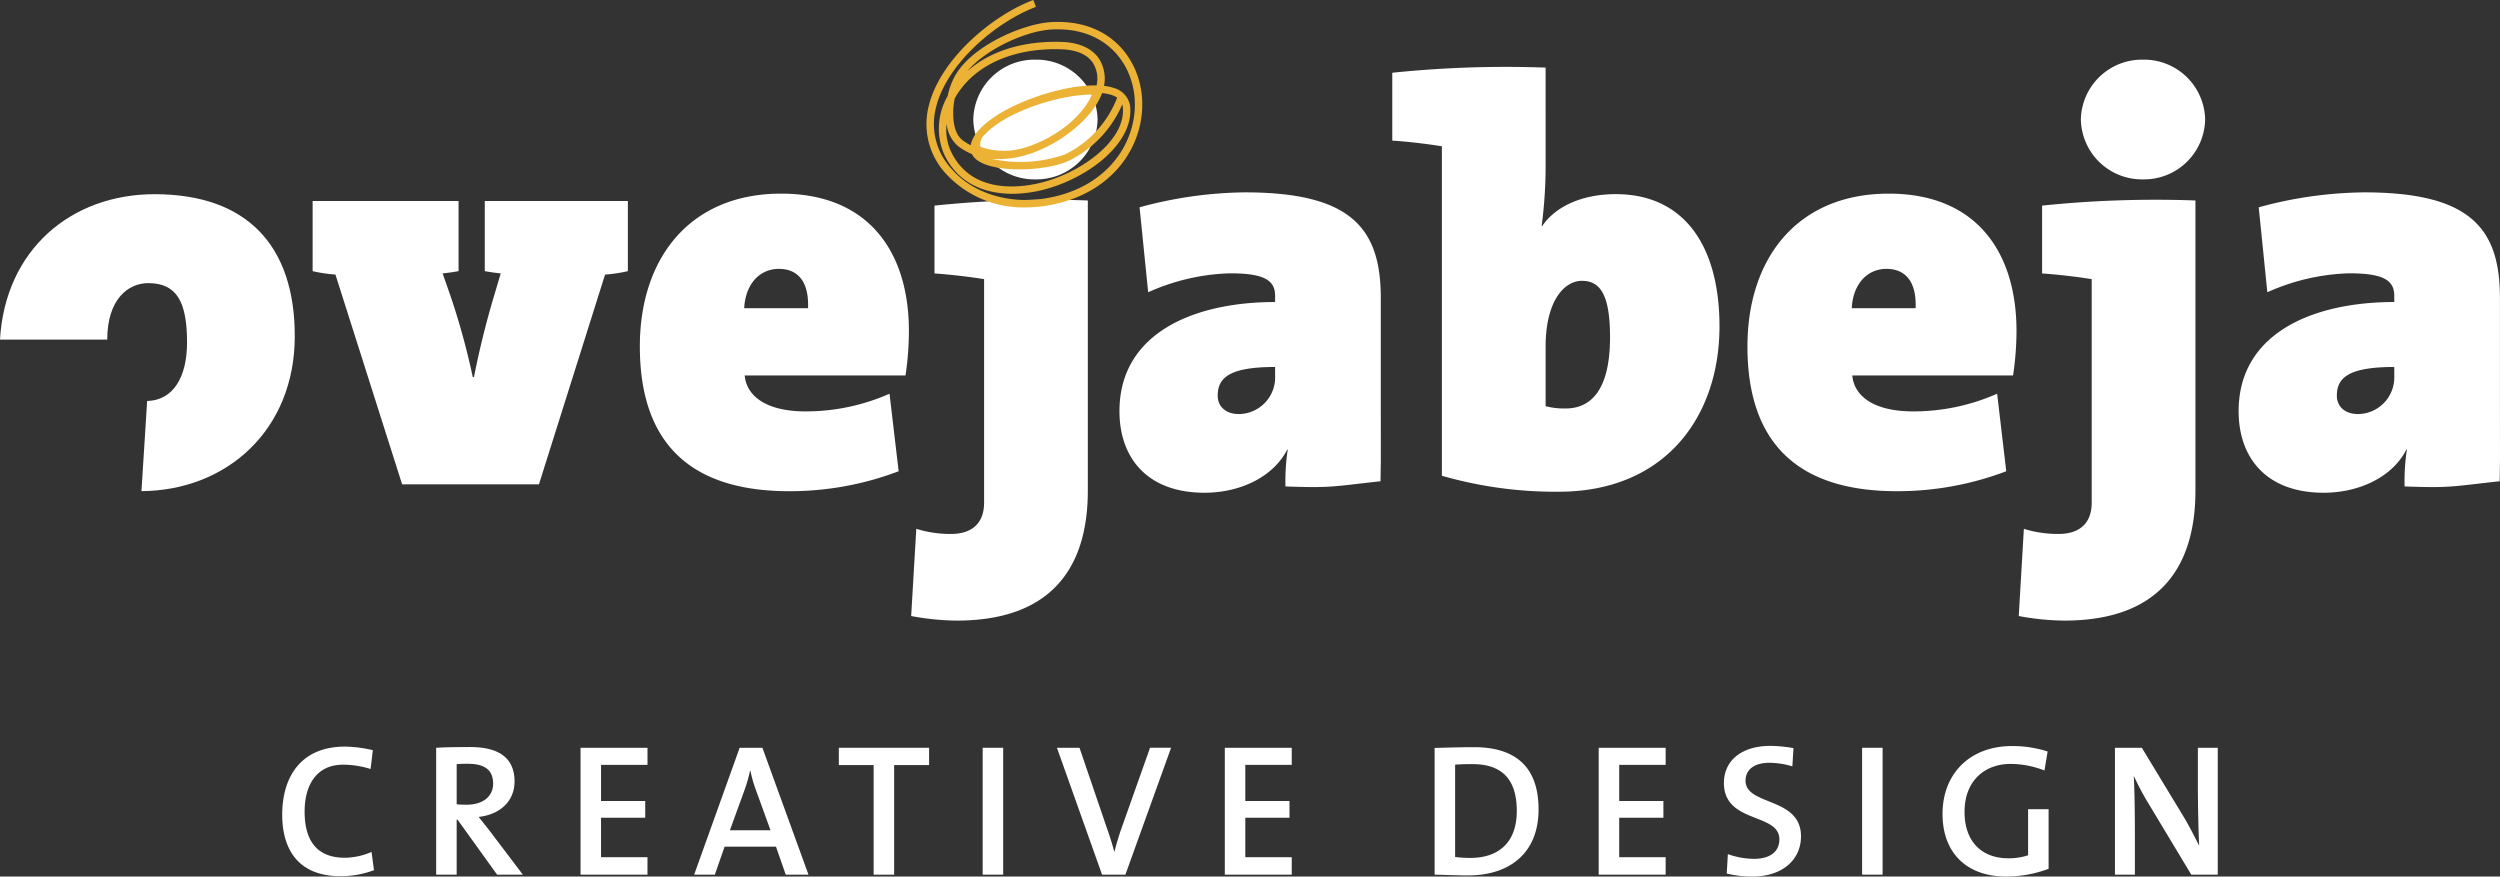<svg xmlns="http://www.w3.org/2000/svg" width="331" height="116.054">
  <rect width="100%" height="100%" fill="#333333" stroke="none"/>
  <g data-name="Grupo 862">
    <g data-name="Grupo 860">
      <path data-name="Trazado 2238"
        d="M318.37 64.403a27.863 27.863 0 01.3-4.865h-.071c-1.826 3.573-6.16 5.7-10.951 5.7-7.6 0-11.254-4.639-11.254-10.8 0-10.267 9.734-14.45 20.607-14.45v-.836c0-2.129-1.6-2.966-6.007-2.966a28.372 28.372 0 00-10.8 2.509l-1.139-11.25a54.846 54.846 0 0113.915-1.977c14.068 0 18.023 4.713 18.023 13.991v14.448l.006 7.052-.043 2.758c-6.311.686-6.427.915-12.586.686zM317 48.588c-6.083 0-7.6 1.443-7.6 3.8 0 1.369.989 2.433 2.814 2.433a4.85 4.85 0 004.79-4.942z"
        fill="#fff" />
      <path data-name="Trazado 2239"
        d="M170.194 64.403a27.866 27.866 0 01.3-4.865h-.073c-1.825 3.573-6.159 5.7-10.95 5.7-7.6 0-11.254-4.639-11.254-10.8 0-10.267 9.734-14.45 20.607-14.45v-.836c0-2.129-1.6-2.966-6.007-2.966a28.368 28.368 0 00-10.8 2.509l-1.138-11.25a54.847 54.847 0 0113.915-1.977c14.068 0 18.023 4.713 18.023 13.991v14.448l.006 7.052-.043 2.758c-6.311.686-6.427.915-12.586.686zm-1.37-15.815c-6.083 0-7.6 1.443-7.6 3.8 0 1.369.989 2.433 2.814 2.433a4.85 4.85 0 004.79-4.942z"
        fill="#fff" />
      <path data-name="Trazado 2240"
        d="M80.111 36.354l-8.755 27.773H53.242l-8.83-27.775a19.68 19.68 0 01-3.02-.452v-9.285h19.321V35.9c-.83.15-1.433.225-2.113.3l.982 2.792a95.97 95.97 0 013.017 10.944h.152c.755-3.849 1.736-7.7 2.717-10.944l.83-2.792a29.114 29.114 0 01-2.114-.3v-9.285h18.945V35.9a19.679 19.679 0 01-3.018.454z"
        fill="#fff" />
      <path data-name="Trazado 2241"
        d="M119.888 49.713H98.601c.227 2.642 2.719 4.756 8.078 4.756a27.4 27.4 0 0011.094-2.341l1.207 10.265a40.58 40.58 0 01-14.49 2.642c-12.6 0-19.774-5.886-19.774-19.171 0-11.623 6.566-20.226 18.716-20.226 11.624 0 16.907 7.773 16.907 18.188a40.385 40.385 0 01-.451 5.887zm-16.756-14.114c-2.641 0-4.453 2.113-4.6 5.208h8.452c.147-3.623-1.439-5.208-3.853-5.208z"
        fill="#fff" />
      <path data-name="Trazado 2242"
        d="M126.677 82.167a33.957 33.957 0 01-6.039-.605l.68-11.546a15.078 15.078 0 004.6.678c2.792 0 4.376-1.433 4.376-4.15V36.958c-1.81-.3-4.376-.6-6.566-.755v-8.981a146.394 146.394 0 0120.3-.68V64.96c.007 10.188-4.824 17.207-17.351 17.207zm10.416-58.417a8.09 8.09 0 01-8.228-7.924 8.09 8.09 0 018.228-7.926 8.089 8.089 0 018.226 7.926 8.089 8.089 0 01-8.226 7.923z"
        fill="#fff" />
      <path data-name="Trazado 2243"
        d="M204.641 22.16a60.787 60.787 0 01-.529 7.773h.075c1.662-2.49 5.133-4.227 9.736-4.227 9.133 0 13.737 6.944 13.737 17.51 0 11.925-7.17 21.888-21.283 21.888a54.369 54.369 0 01-15.472-2.114V19.368a75.74 75.74 0 00-6.567-.755V9.632a146.047 146.047 0 0120.3-.68zm4.831 15.019c-2.492 0-4.831 2.868-4.831 8.679v7.926a10.091 10.091 0 002.642.3c3.169 0 5.886-2.188 5.886-9.433 0-5.429-1.207-7.467-3.697-7.467z"
        fill="#fff" />
      <path data-name="Trazado 2244"
        d="M266.529 49.713h-21.285c.227 2.642 2.718 4.756 8.077 4.756a27.4 27.4 0 0011.1-2.341l1.207 10.265a40.59 40.59 0 01-14.492 2.642c-12.6 0-19.774-5.886-19.774-19.171 0-11.623 6.566-20.226 18.716-20.226 11.625 0 16.907 7.773 16.907 18.188a40.237 40.237 0 01-.456 5.887zm-16.755-14.114c-2.642 0-4.454 2.113-4.6 5.208h8.452c.147-3.623-1.438-5.208-3.852-5.208z"
        fill="#fff" />
      <path data-name="Trazado 2245"
        d="M273.321 82.167a33.957 33.957 0 01-6.039-.605l.678-11.546a15.09 15.09 0 004.606.678c2.792 0 4.376-1.433 4.376-4.15V36.958c-1.811-.3-4.376-.6-6.566-.755v-8.981a146.373 146.373 0 0120.3-.68V64.96c.001 10.188-4.829 17.207-17.355 17.207z"
        fill="#fff" />
      <path data-name="Trazado 2246"
        d="M283.735 23.749a8.09 8.09 0 01-8.228-7.924 8.09 8.09 0 018.228-7.926 8.09 8.09 0 018.226 7.926 8.089 8.089 0 01-8.226 7.924z"
        fill="#fff" />
      <path data-name="Trazado 2247"
        d="M151.169 12.569c-.538-5.112-4.474-10.077-12.028-9.64-3.629.209-10.367 3.06-12.662 7.05a9.477 9.477 0 00-1.008 2.734 8.61 8.61 0 00-.492 7.658c2.555 5.547 8.728 6.019 13.654 4.619 5.866-1.672 11.571-6.248 10.988-11.013a2.973 2.973 0 00-2.194-2.345 5.451 5.451 0 00-1.256-.257 4.885 4.885 0 00-.681-3.627c-.647-.949-2.026-2.1-4.92-2.2-5.151-.16-9.539 1.223-12.521 3.9 2.449-2.928 7.744-5.345 11.147-5.541 6.9-.393 10.508 4.117 11 8.766.606 5.765-3.309 12.295-11.965 13.622-4.79.736-9.477-.757-12.212-3.9a8.737 8.737 0 01-2.071-8.248c1.425-5.687 7.836-11.2 13.211-13.237l-.348-.915c-5.614 2.132-12.314 7.922-13.814 13.919a9.664 9.664 0 002.284 9.129 13.907 13.907 0 0010.545 4.417 16.844 16.844 0 002.553-.2c9.261-1.417 13.445-8.464 12.79-14.691zm-2.577 1.252a1.749 1.749 0 01.057.277c.52 4.186-4.934 8.423-10.285 9.949-2.2.628-9.6 2.186-12.5-4.088a6.792 6.792 0 01-.532-3.573 4.476 4.476 0 001.489 2.941 8.424 8.424 0 001.858 1.07 2.129 2.129 0 00.168.279c1.658 2.324 9.249 2.108 12.549.665a14.813 14.813 0 007.196-7.519zm-2.677-1.495a5.937 5.937 0 011.215.237 3.119 3.119 0 01.784.365 13.968 13.968 0 01-6.906 7.518 17.926 17.926 0 01-9.717.586 12.483 12.483 0 004.648-.537c4.426-1.324 8.799-4.907 9.976-8.168zm-16.129 7.1a1.8 1.8 0 01.64-1.649c2.652-2.886 9.6-5.239 14.146-5.258-1.23 2.921-4.885 5.827-8.914 7.032a9.321 9.321 0 01-5.873-.124zm10.753-12.899c1.965.067 3.4.678 4.142 1.77a3.932 3.932 0 01.506 3.014c-4.844-.118-12.585 2.651-15.482 5.8a4.188 4.188 0 00-1.192 2.119 7.594 7.594 0 01-1.1-.689c-1.19-.9-1.445-3.3-1.01-5.5q.2-.373.444-.733c2.583-3.881 7.568-5.991 13.692-5.781z"
        fill="#ebb235" />
      <path data-name="Trazado 2248"
        d="M20.462 25.712C9.381 25.712.686 33.093 0 44.959h14.2c0-5.284 2.717-7.473 5.434-7.473 3.772 0 5.131 2.492 5.131 7.85 0 4.613-1.841 7.673-5.293 7.758l.01.016-.754 11.917c11.25-.071 20.3-8.05 20.3-20.521.001-11.926-6.263-18.794-18.566-18.794z"
        fill="#fff" />
    </g>
    <g data-name="Grupo 861" fill="#fff">
      <path data-name="Trazado 2249"
        d="M45.057 116.004c-5.626 0-7.691-3.634-7.691-8.115 0-5.228 2.638-9.037 8.289-9.037a16.659 16.659 0 013.71.474l-.3 2.489a12.291 12.291 0 00-3.634-.572c-3.511 0-5.1 2.689-5.1 6.2 0 3.909 1.667 6.124 5.326 6.124a9.073 9.073 0 003.535-.772l.324 2.415a12.485 12.485 0 01-4.459.794z" />
      <path data-name="Trazado 2250"
        d="M65.817 115.805l-5.229-7.269h-.125v7.269h-2.714v-16.8c1.22-.074 2.615-.1 4.506-.1 3.485 0 5.875 1.22 5.875 4.556 0 2.688-2.016 4.405-4.754 4.7.473.6 1 1.244 1.418 1.792l4.431 5.85zm-3.934-14.687c-.523 0-1.021.024-1.419.05v5.327c.249.024.721.05 1.319.05 2.191 0 3.51-1.12 3.51-2.788-.001-1.843-1.144-2.639-3.41-2.639z" />
      <path data-name="Trazado 2251"
        d="M76.865 115.805v-16.8h8.863v2.266h-6.15v4.78h5.85v2.214h-5.852v5.229h6.15v2.314z" />
      <path data-name="Trazado 2252"
        d="M104.032 115.805l-1.294-3.709h-6.8l-1.294 3.709h-2.738l6.024-16.8h3.012l6.1 16.8zm-3.93-11.153a18.018 18.018 0 01-.746-2.589h-.054a19.729 19.729 0 01-.772 2.663l-1.892 5.2h5.377z" />
      <path data-name="Trazado 2253" d="M118.384 101.295v14.513h-2.715v-14.513h-4.607v-2.29h11.95v2.29z" />
      <path data-name="Trazado 2254" d="M130.106 115.805v-16.8h2.713v16.8z" />
      <path data-name="Trazado 2255"
        d="M149 115.805h-3.087l-5.975-16.8h2.987l3.534 10.356c.349.97.748 2.166 1.07 3.41h.026a35.25 35.25 0 011.1-3.585l3.61-10.182h2.788z" />
      <path data-name="Trazado 2256"
        d="M162.164 115.805v-16.8h8.863v2.266h-6.149v4.78h5.85v2.214h-5.85v5.229h6.149v2.314z" />
      <path data-name="Trazado 2257"
        d="M194.4 115.904c-1.719 0-3.137-.074-4.457-.1V99.025c1.32-.025 3.262-.1 5.2-.1 5.3 0 8.563 2.415 8.563 8.24.001 5.777-3.833 8.739-9.306 8.739zm.547-14.737c-.822 0-1.692.025-2.289.074v12.224a16.925 16.925 0 002.016.124c3.609 0 6.149-1.918 6.149-6.224-.003-3.983-1.772-6.198-5.879-6.198z" />
      <path data-name="Trazado 2258"
        d="M211.669 115.805v-16.8h8.864v2.266h-6.149v4.78h5.85v2.214h-5.85v5.229h6.149v2.314z" />
      <path data-name="Trazado 2259"
        d="M232.005 116.054a14.049 14.049 0 01-3.386-.4l.15-2.564a10.749 10.749 0 003.485.622c1.843 0 3.336-.772 3.336-2.589 0-3.536-7.343-2.042-7.343-7.469 0-2.888 2.265-4.9 6.174-4.9a18.149 18.149 0 013.036.3l-.149 2.414a10.611 10.611 0 00-3.038-.474c-2.09 0-3.161.971-3.161 2.366 0 3.361 7.343 2.116 7.343 7.369.001 3.084-2.439 5.325-6.447 5.325z" />
      <path data-name="Trazado 2260" d="M246.541 115.805v-16.8h2.714v16.8z" />
      <path data-name="Trazado 2261"
        d="M270.686 102.014a12.369 12.369 0 00-4.481-.872c-3.386 0-6.1 2.19-6.1 6.349 0 3.882 2.215 6.149 5.826 6.149a8.289 8.289 0 002.589-.4v-6.1h2.714v7.892a16.125 16.125 0 01-5.627 1.021c-5.2 0-8.415-3.112-8.415-8.29 0-5.2 3.486-8.988 9.236-8.988a15.3 15.3 0 014.679.723z" />
      <path data-name="Trazado 2262"
        d="M290.126 115.805l-5.75-9.559a35.073 35.073 0 01-1.867-3.534c.1 1.643.15 5.054.15 7.442v5.651h-2.639v-16.8h3.559l5.552 9.162c.746 1.244 1.419 2.589 2.041 3.809-.1-1.917-.173-5.528-.173-7.991v-4.979h2.632v16.8z" />
    </g>
  </g>
</svg>
